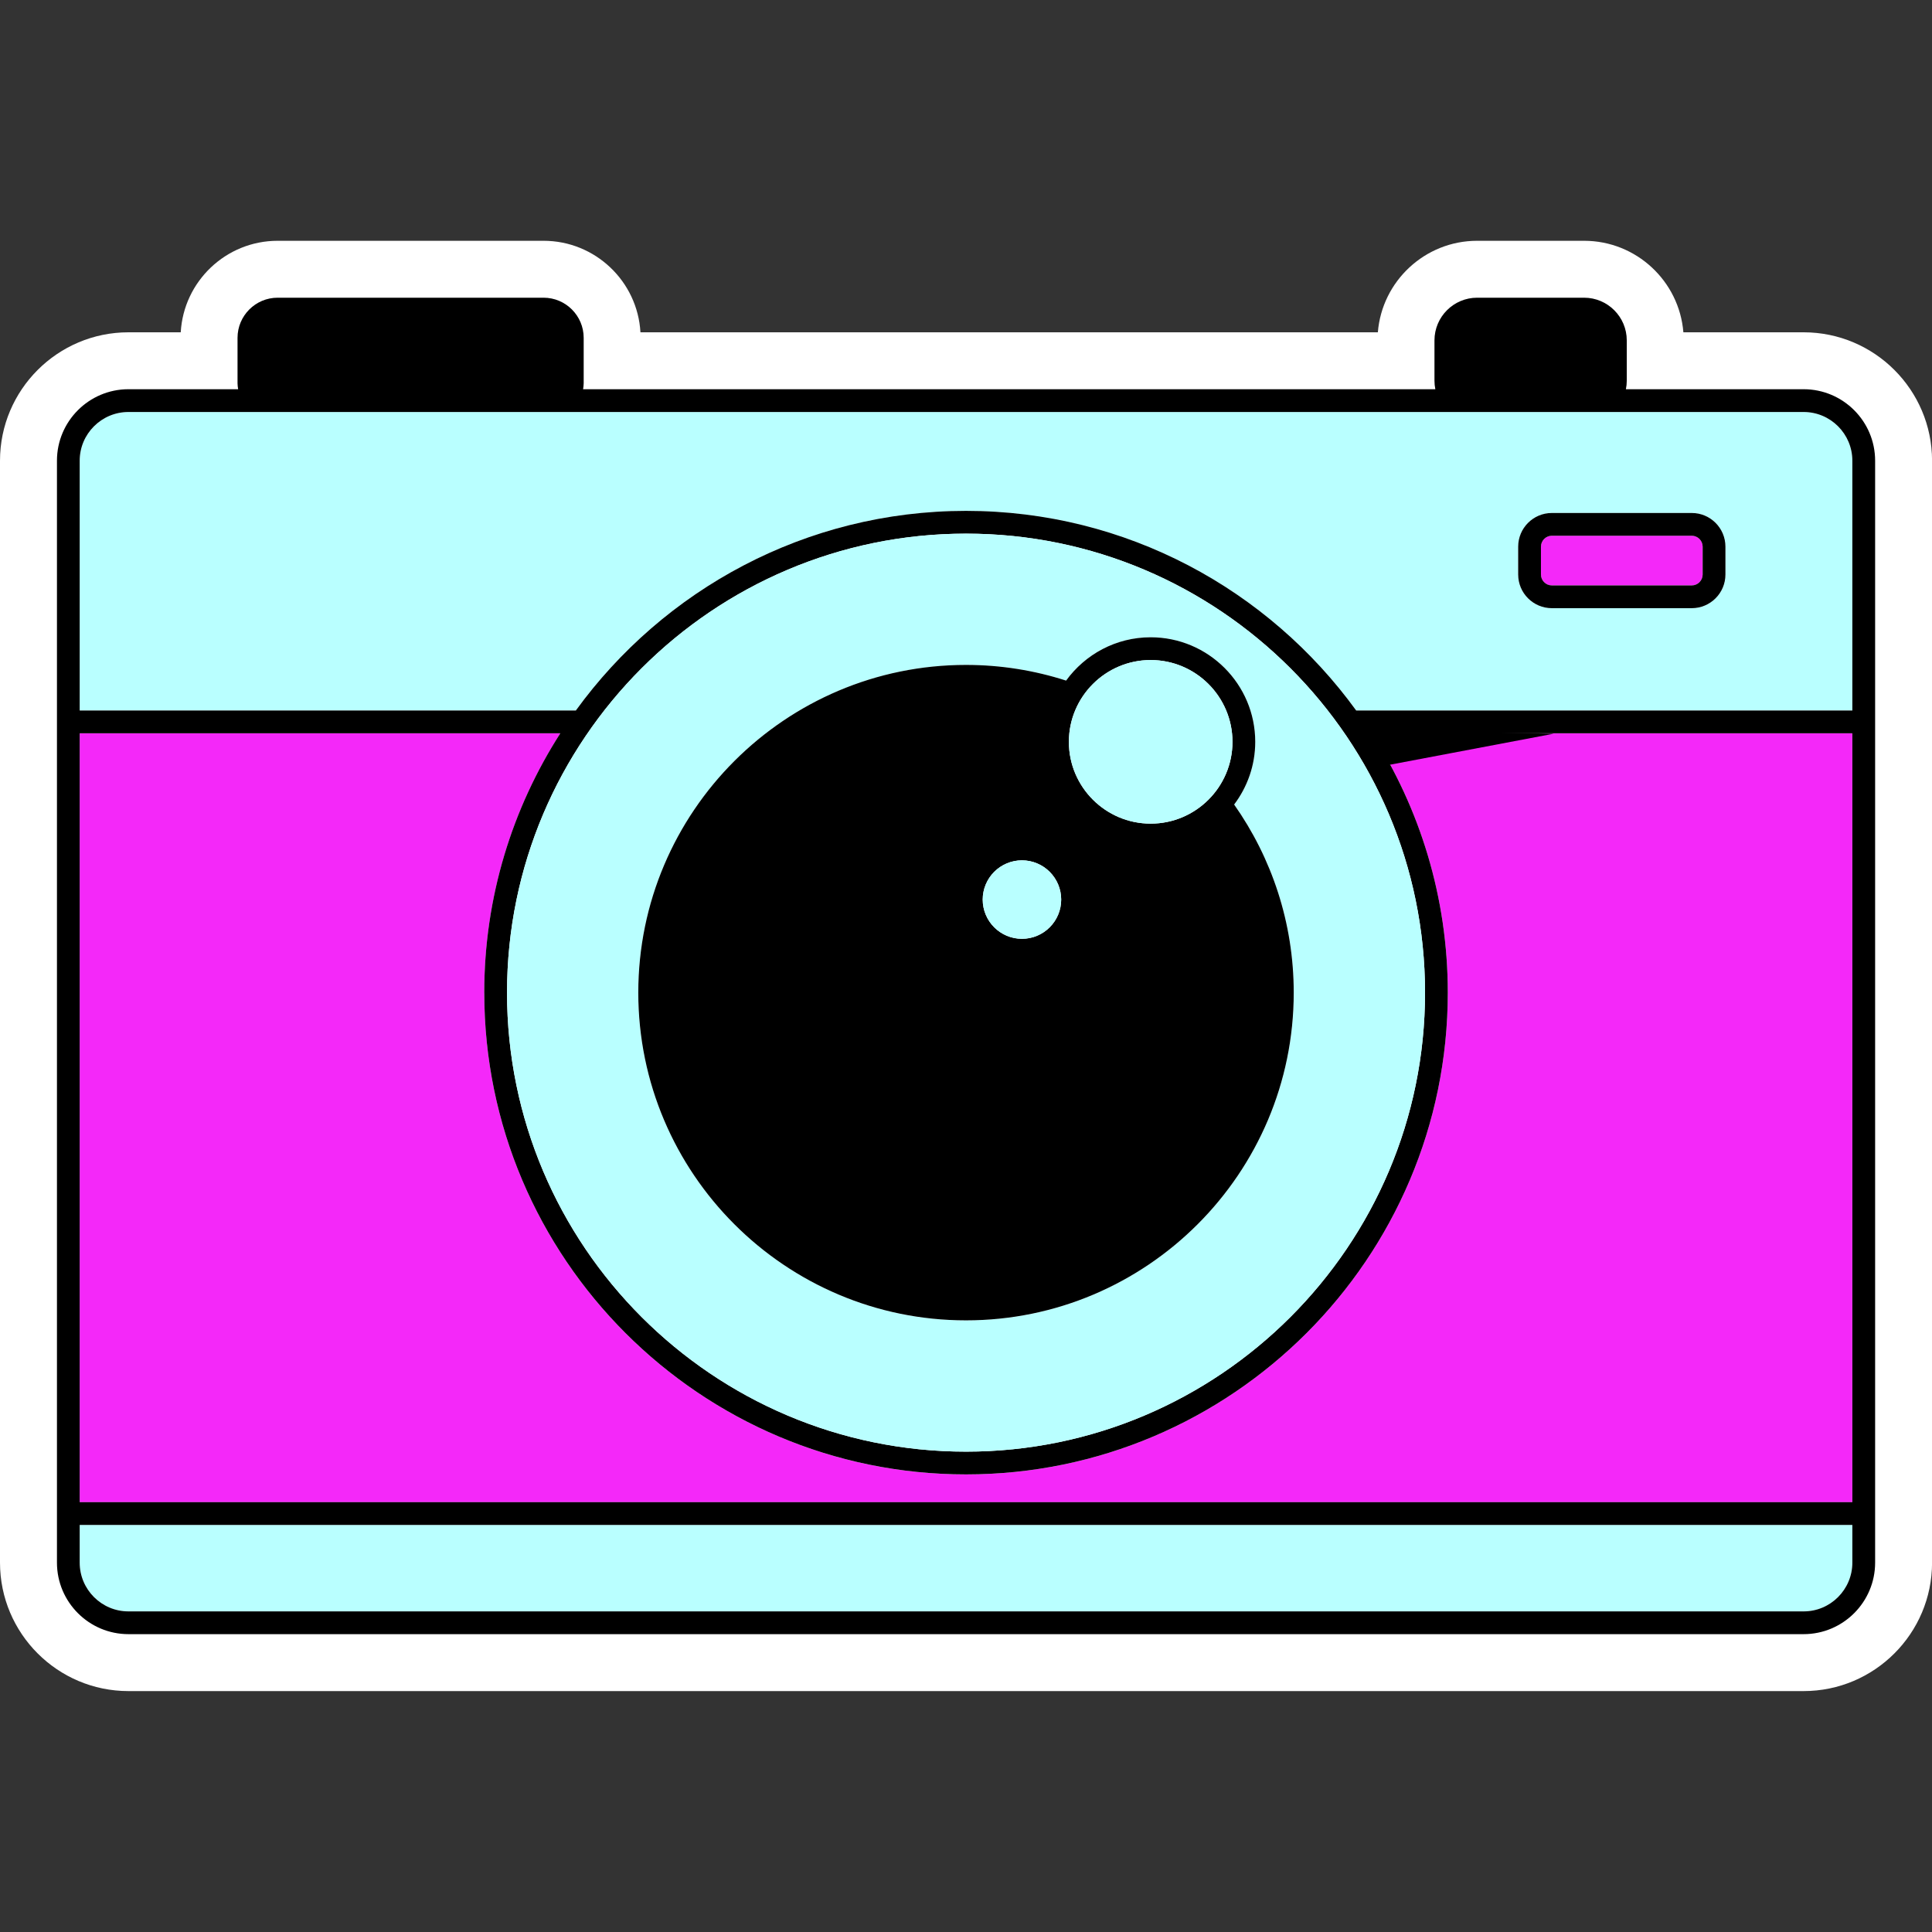 <svg xmlns="http://www.w3.org/2000/svg" xmlns:xlink="http://www.w3.org/1999/xlink" width="500" zoomAndPan="magnify" viewBox="0 0 375 375" height="500" preserveAspectRatio="xMidYMid meet" version="1.0"><rect x="0" y="0" width="375" height="375" fill="#333333" stroke="none"/><defs><clipPath id="cec0634cce"><path d="M 0 46.641 L 375 46.641 L 375 328.641 L 0 328.641 Z M 0 46.641 " clip-rule="nonzero"/></clipPath></defs><path stroke-linecap="butt" transform="matrix(0.75, 0, 0, 0.75, 127.5, 186)" fill="none" stroke-linejoin="miter" d="M 0 2 L 160 2 " stroke="#ffffff" stroke-width="4" stroke-opacity="1" stroke-miterlimit="4"/><g clip-path="url(#cec0634cce)"><path fill="#ffffff" d="M 24.93 328.238 C 11.18 328.238 0 317.055 0 303.305 L 0 89.426 C 0 75.68 11.184 64.5 24.93 64.5 L 35.082 64.5 C 35.641 54.609 43.863 46.738 53.887 46.738 L 105.504 46.738 C 115.531 46.738 123.75 54.609 124.309 64.5 L 267.441 64.5 C 268.242 54.57 276.582 46.738 286.711 46.738 L 307.473 46.738 C 317.605 46.738 325.941 54.57 326.742 64.5 L 350.082 64.5 C 363.828 64.5 375.012 75.684 375.012 89.426 L 375.012 303.305 C 375.012 317.055 363.828 328.238 350.082 328.238 Z M 24.93 328.238 " fill-opacity="1" fill-rule="nonzero"/></g><path fill="#f428f9" d="M 15.469 291.574 L 359.539 291.574 L 359.539 142.328 L 266.246 142.328 C 275.578 156.875 281.016 174.145 281.016 192.672 C 281.016 244.234 239.066 286.184 187.504 286.184 C 135.941 286.184 93.996 244.234 93.996 192.672 C 93.996 174.145 99.434 156.875 108.766 142.328 L 15.469 142.328 Z M 15.469 291.574 " fill-opacity="1" fill-rule="nonzero"/><path fill="#b9ffff" d="M 187.504 99.16 C 218.625 99.16 246.227 114.457 263.234 137.906 L 359.539 137.906 L 359.539 89.426 C 359.539 84.211 355.297 79.969 350.082 79.969 L 24.93 79.969 C 19.715 79.969 15.469 84.211 15.469 89.426 L 15.469 137.906 L 111.773 137.906 C 128.785 114.457 156.383 99.16 187.504 99.16 Z M 334.906 106.105 L 334.906 111.516 C 334.906 115.117 331.977 118.047 328.371 118.047 L 301.211 118.047 C 297.605 118.047 294.676 115.117 294.676 111.516 L 294.676 106.105 C 294.676 102.504 297.605 99.57 301.211 99.57 L 328.371 99.57 C 331.977 99.57 334.906 102.504 334.906 106.105 Z M 334.906 106.105 " fill-opacity="1" fill-rule="nonzero"/><path fill="#f428f9" d="M 301.211 103.992 L 328.371 103.992 C 329.539 103.992 330.484 104.941 330.484 106.105 L 330.484 111.516 C 330.484 112.684 329.539 113.633 328.371 113.633 L 301.211 113.633 C 300.043 113.633 299.094 112.684 299.094 111.516 L 299.094 106.105 C 299.094 104.941 300.043 103.992 301.207 103.992 Z M 301.211 103.992 " fill-opacity="1" fill-rule="nonzero"/><path fill="#000000" d="M 294.676 106.105 L 294.676 111.516 C 294.676 115.117 297.605 118.047 301.211 118.047 L 328.371 118.047 C 331.977 118.047 334.906 115.117 334.906 111.516 L 334.906 106.105 C 334.906 102.504 331.977 99.57 328.371 99.57 L 301.211 99.57 C 297.605 99.57 294.676 102.504 294.676 106.105 Z M 330.484 106.105 L 330.484 111.516 C 330.484 112.68 329.535 113.629 328.371 113.629 L 301.211 113.629 C 300.047 113.629 299.098 112.68 299.098 111.516 L 299.098 106.105 C 299.098 104.941 300.047 103.988 301.211 103.988 L 328.371 103.988 C 329.535 103.988 330.484 104.941 330.484 106.105 Z M 330.484 106.105 " fill-opacity="1" fill-rule="nonzero"/><path fill="#b9ffff" d="M 15.469 303.305 C 15.469 308.523 19.715 312.77 24.93 312.77 L 350.082 312.77 C 355.297 312.77 359.539 308.523 359.539 303.305 L 359.539 295.992 L 15.469 295.992 Z M 15.469 303.305 " fill-opacity="1" fill-rule="nonzero"/><path fill="#000000" d="M 24.93 317.188 L 350.082 317.188 C 357.734 317.188 363.961 310.961 363.961 303.305 L 363.961 89.426 C 363.961 81.773 357.734 75.547 350.082 75.547 L 315.586 75.547 C 315.695 75.012 315.754 74.465 315.754 73.898 L 315.754 66.066 C 315.754 61.504 312.039 57.785 307.473 57.785 L 286.711 57.785 C 282.145 57.785 278.43 61.5 278.43 66.066 L 278.43 73.898 C 278.43 74.465 278.488 75.012 278.598 75.547 L 113.176 75.547 C 113.23 75.168 113.293 74.789 113.293 74.391 L 113.293 65.574 C 113.293 61.281 109.797 57.785 105.508 57.785 L 53.891 57.785 C 49.598 57.785 46.105 61.281 46.105 65.574 L 46.105 74.391 C 46.105 74.789 46.164 75.168 46.223 75.547 L 24.934 75.547 C 17.277 75.547 11.055 81.773 11.055 89.426 L 11.055 303.305 C 11.055 310.961 17.277 317.188 24.934 317.188 Z M 15.469 89.426 C 15.469 84.211 19.715 79.969 24.93 79.969 L 350.082 79.969 C 355.297 79.969 359.539 84.211 359.539 89.426 L 359.539 137.906 L 263.234 137.906 C 246.227 114.457 218.625 99.16 187.504 99.16 C 156.383 99.16 128.785 114.457 111.773 137.906 L 15.469 137.906 Z M 359.539 303.305 C 359.539 308.523 355.297 312.77 350.082 312.77 L 24.93 312.77 C 19.715 312.77 15.469 308.523 15.469 303.305 L 15.469 295.992 L 359.539 295.992 Z M 187.504 103.578 C 236.629 103.578 276.598 143.547 276.598 192.672 C 276.598 241.797 236.629 281.762 187.504 281.762 C 138.379 281.762 98.414 241.793 98.414 192.672 C 98.414 143.547 138.383 103.578 187.504 103.578 Z M 93.996 192.672 C 93.996 244.23 135.945 286.18 187.504 286.18 C 239.066 286.18 281.016 244.23 281.016 192.672 C 281.016 174.145 275.578 156.871 266.246 142.328 L 359.539 142.328 L 359.539 291.57 L 15.469 291.57 L 15.469 142.328 L 108.762 142.328 C 99.43 156.875 93.992 174.145 93.992 192.672 Z M 93.996 192.672 " fill-opacity="1" fill-rule="nonzero"/><path fill="#b9ffff" d="M 187.504 281.762 C 236.629 281.762 276.598 241.797 276.598 192.672 C 276.598 143.551 236.629 103.582 187.504 103.582 C 138.379 103.582 98.414 143.547 98.414 192.672 C 98.414 241.797 138.383 281.762 187.504 281.762 Z M 187.504 129.059 C 194.277 129.059 200.805 130.133 206.93 132.105 C 210.625 127.023 216.598 123.695 223.344 123.695 C 234.535 123.695 243.641 132.801 243.641 143.992 C 243.641 148.562 242.105 152.77 239.551 156.164 C 246.824 166.504 251.117 179.094 251.117 192.672 C 251.117 227.75 222.582 256.285 187.508 256.285 C 152.43 256.285 123.895 227.746 123.895 192.672 C 123.895 157.598 152.43 129.059 187.508 129.059 Z M 187.504 129.059 " fill-opacity="1" fill-rule="nonzero"/><path fill="#000000" d="M 187.504 256.281 C 222.582 256.281 251.113 227.746 251.113 192.672 C 251.113 179.09 246.824 166.504 239.547 156.16 C 242.105 152.766 243.641 148.559 243.641 143.992 C 243.641 132.801 234.535 123.695 223.344 123.695 C 216.594 123.695 210.617 127.02 206.93 132.102 C 200.801 130.133 194.273 129.059 187.504 129.059 C 152.426 129.059 123.891 157.594 123.891 192.672 C 123.891 227.746 152.426 256.281 187.504 256.281 Z M 223.344 128.113 C 232.102 128.113 239.223 135.238 239.223 143.992 C 239.223 152.746 232.102 159.867 223.344 159.867 C 214.59 159.867 207.469 152.746 207.469 143.992 C 207.469 135.238 214.59 128.113 223.344 128.113 Z M 198.359 166.988 C 202.559 166.988 205.977 170.406 205.977 174.605 C 205.977 178.809 202.559 182.223 198.359 182.223 C 194.164 182.223 190.742 178.809 190.742 174.605 C 190.742 170.406 194.164 166.988 198.359 166.988 Z M 198.359 166.988 " fill-opacity="1" fill-rule="nonzero"/><path fill="#b9ffff" d="M 207.469 143.992 C 207.469 152.746 214.59 159.867 223.344 159.867 C 232.102 159.867 239.223 152.746 239.223 143.992 C 239.223 135.238 232.102 128.113 223.344 128.113 C 214.59 128.113 207.469 135.238 207.469 143.992 Z M 207.469 143.992 " fill-opacity="1" fill-rule="nonzero"/><path fill="#b9ffff" d="M 205.977 174.605 C 205.977 175.105 205.93 175.602 205.832 176.094 C 205.734 176.582 205.59 177.059 205.398 177.52 C 205.207 177.984 204.973 178.422 204.695 178.836 C 204.418 179.254 204.102 179.637 203.746 179.992 C 203.395 180.344 203.008 180.66 202.594 180.938 C 202.176 181.219 201.738 181.453 201.277 181.645 C 200.812 181.836 200.336 181.98 199.848 182.078 C 199.355 182.176 198.859 182.223 198.359 182.223 C 197.859 182.223 197.367 182.176 196.875 182.078 C 196.383 181.98 195.906 181.836 195.445 181.645 C 194.984 181.453 194.547 181.219 194.129 180.938 C 193.715 180.66 193.328 180.344 192.977 179.992 C 192.621 179.637 192.305 179.254 192.027 178.836 C 191.75 178.422 191.516 177.984 191.324 177.52 C 191.133 177.059 190.988 176.582 190.891 176.094 C 190.793 175.602 190.742 175.105 190.742 174.605 C 190.742 174.105 190.793 173.609 190.891 173.121 C 190.988 172.629 191.133 172.152 191.324 171.691 C 191.516 171.23 191.75 170.789 192.027 170.375 C 192.305 169.957 192.621 169.574 192.977 169.219 C 193.328 168.867 193.715 168.551 194.129 168.273 C 194.547 167.996 194.984 167.762 195.445 167.57 C 195.906 167.379 196.383 167.234 196.875 167.137 C 197.367 167.039 197.859 166.988 198.359 166.988 C 198.859 166.988 199.355 167.039 199.848 167.137 C 200.336 167.234 200.812 167.379 201.277 167.57 C 201.738 167.762 202.176 167.996 202.594 168.273 C 203.008 168.551 203.395 168.867 203.746 169.219 C 204.102 169.574 204.418 169.957 204.695 170.375 C 204.973 170.789 205.207 171.23 205.398 171.691 C 205.59 172.152 205.734 172.629 205.832 173.121 C 205.93 173.609 205.977 174.105 205.977 174.605 Z M 205.977 174.605 " fill-opacity="1" fill-rule="nonzero"/><path fill="#000000" d="M 301.586 142.41 L 269.836 148.422 L 266.211 146.113 L 263.039 141.645 Z M 301.586 142.41 " fill-opacity="1" fill-rule="nonzero"/></svg>